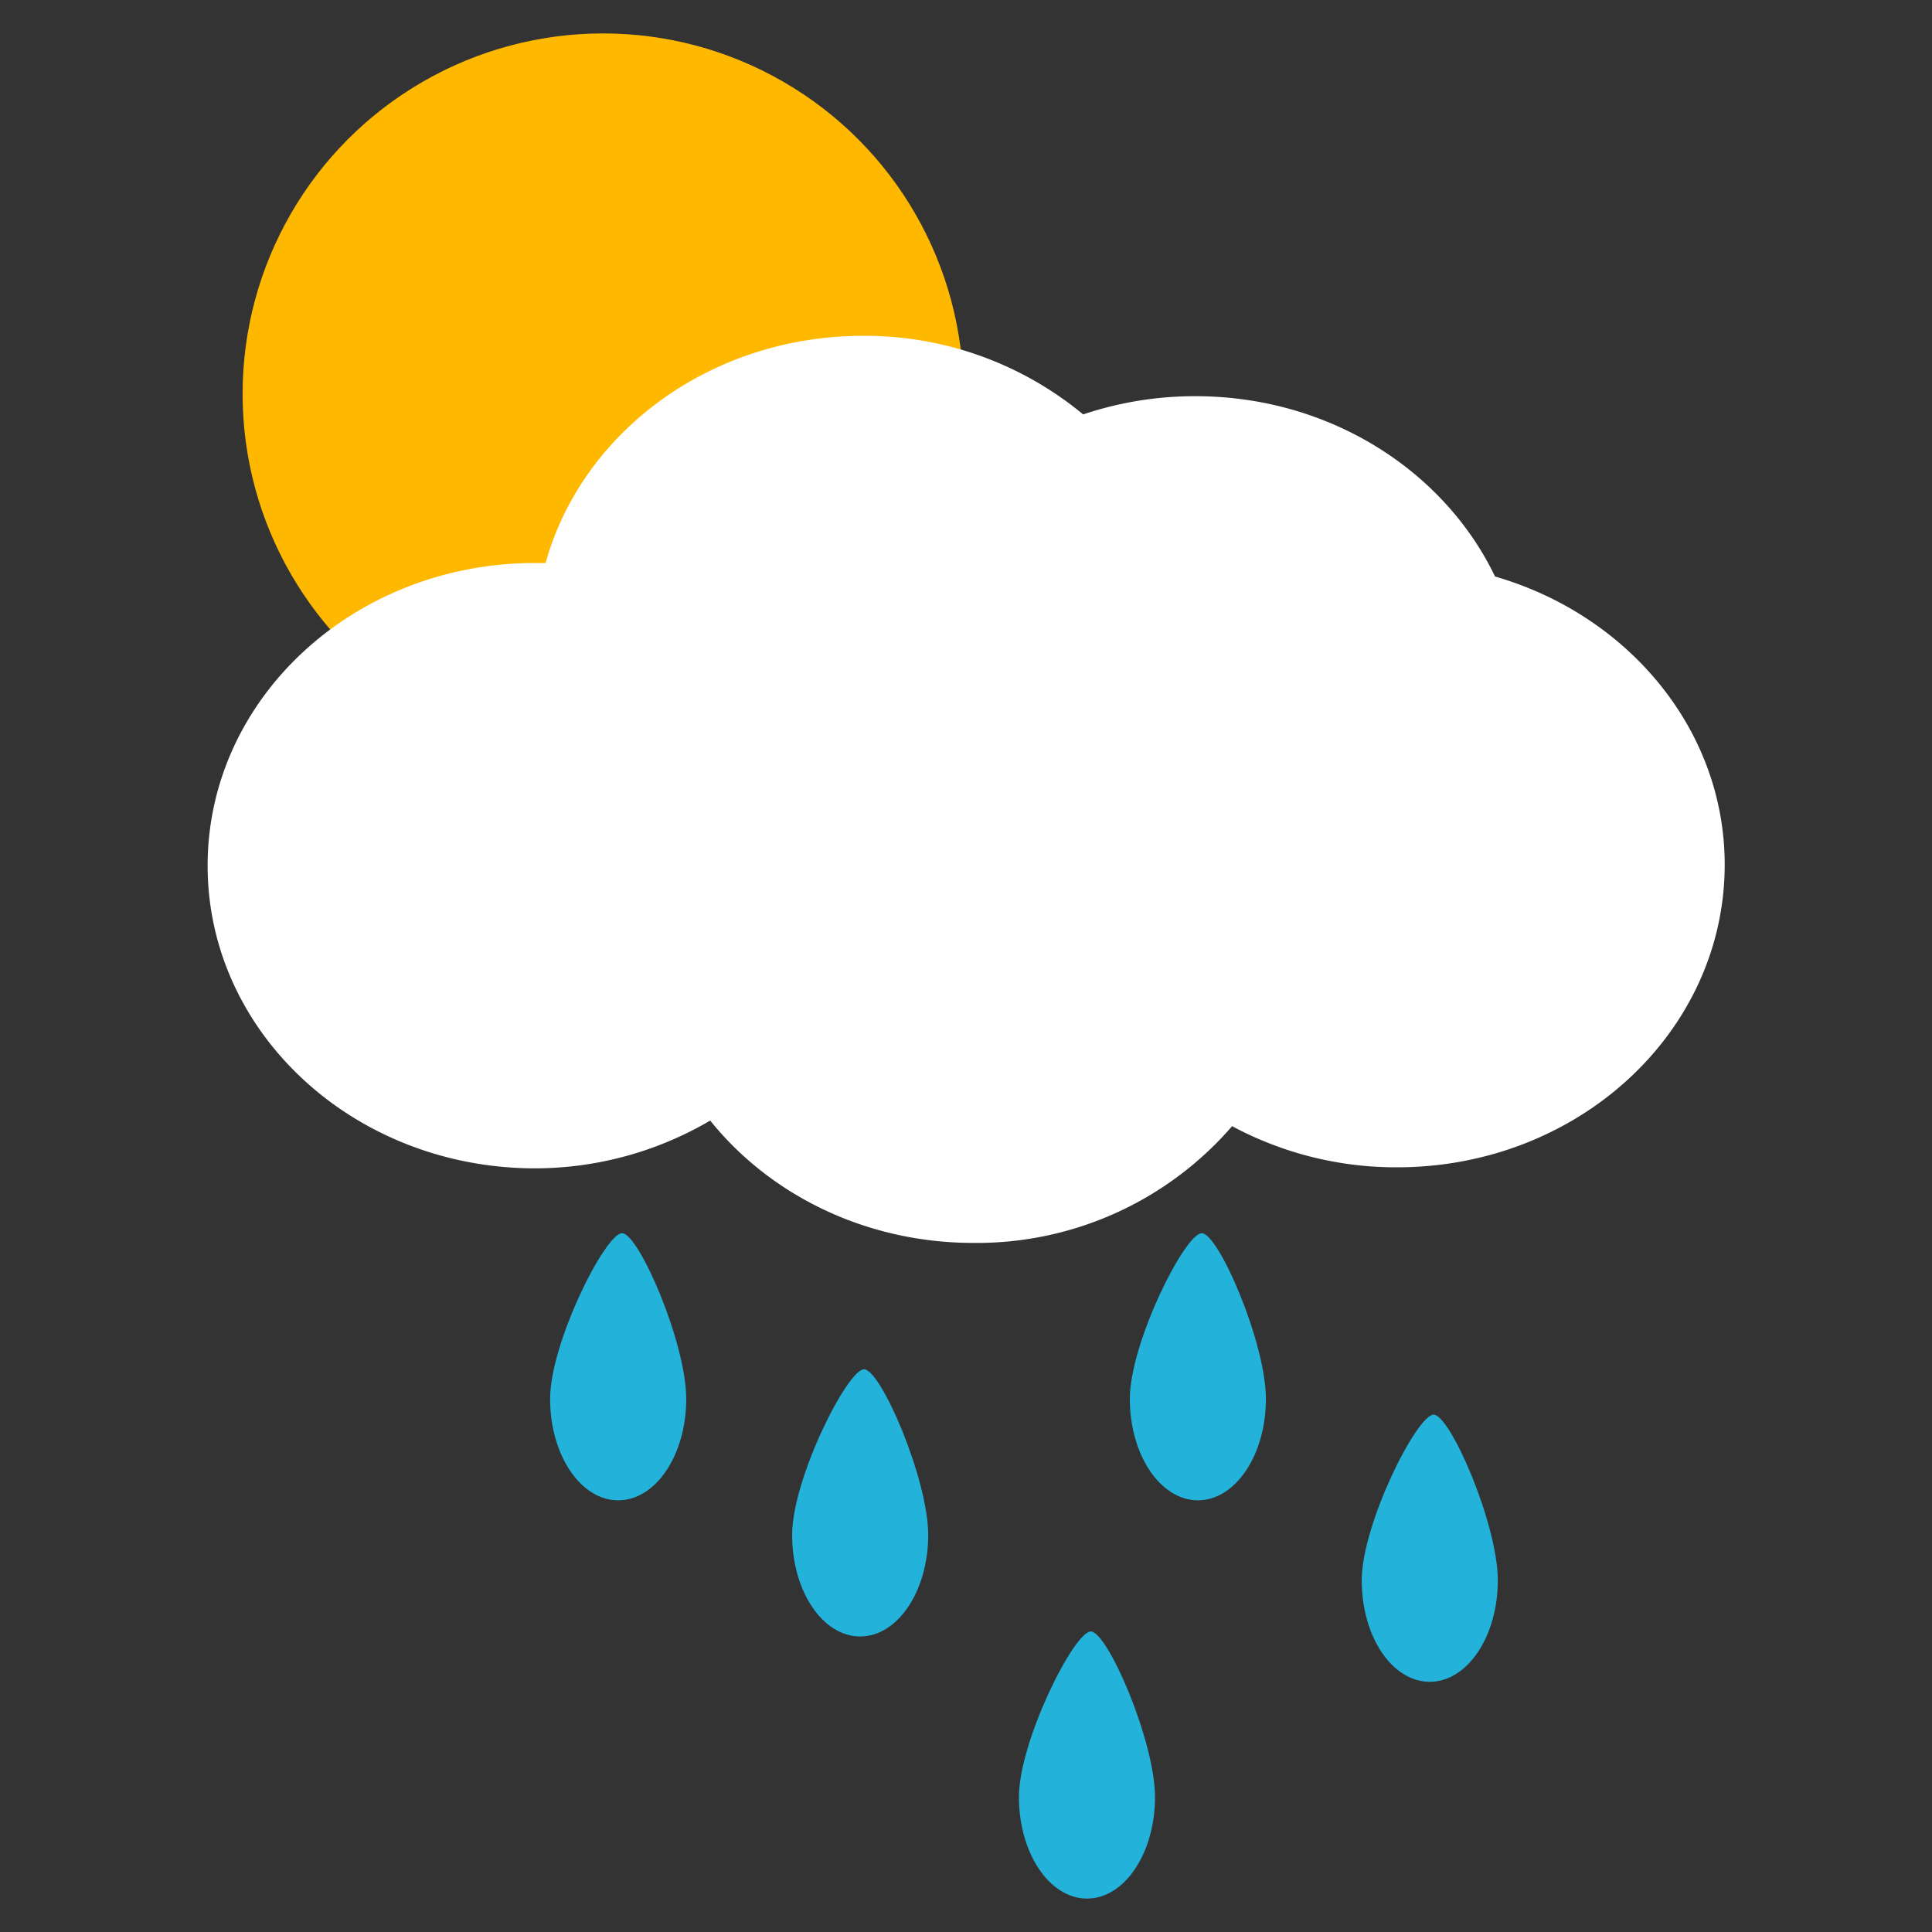 <svg xmlns="http://www.w3.org/2000/svg" viewBox="0 0 300 300"><rect x="0" y="0" width="300" height="300" fill="#333333" stroke="none"/><defs><style>.cls-1{fill:none;}.cls-2{fill:#ffb800;}.cls-3{fill:#fff;}.cls-4{fill:#22b2da;}</style></defs><g id="Layer_2" data-name="Layer 2"><g id="complete"><g id="_10d" data-name="10d"><rect class="cls-1" width="300" height="300"/><circle class="cls-2" cx="93.64" cy="61.16" r="55.97"/><path class="cls-3" d="M232.15,89.52c-7.91-16.47-25.76-28-46.53-28a54.52,54.52,0,0,0-17.43,2.83A53.09,53.09,0,0,0,134,52.15c-23.72,0-43.65,15-49.28,35.27-.53,0-1.06,0-1.6,0-28.1,0-50.88,21-50.88,47s22.78,47,50.88,47A53.83,53.83,0,0,0,110.28,174c9.27,11.54,24.13,19,40.89,19a52.38,52.38,0,0,0,40.15-18.13,53.82,53.82,0,0,0,25.61,6.39c28.1,0,50.88-21,50.88-47C267.81,113.3,252.81,95.49,232.15,89.52Z"/><path class="cls-4" d="M106.56,217.22c0,8.7-4.73,15.75-10.57,15.75s-10.57-7.05-10.57-15.75S94,191.49,96.59,191.49,106.56,208.52,106.56,217.22Z"/><path class="cls-4" d="M144.13,238.35c0,8.7-4.73,15.76-10.57,15.76S123,247.05,123,238.35s8.58-25.73,11.17-25.73S144.13,229.65,144.13,238.35Z"/><path class="cls-4" d="M196.57,217.22c0,8.7-4.73,15.75-10.56,15.75s-10.57-7.05-10.57-15.75,8.57-25.73,11.17-25.73S196.57,208.52,196.57,217.22Z"/><path class="cls-4" d="M232.58,245.4c0,8.7-4.73,15.75-10.57,15.75s-10.56-7-10.56-15.75,8.57-25.73,11.16-25.73S232.58,236.7,232.58,245.4Z"/><path class="cls-4" d="M179.35,279.06c0,8.7-4.73,15.75-10.56,15.75s-10.57-7.05-10.57-15.75,8.57-25.73,11.16-25.73S179.35,270.36,179.35,279.06Z"/></g></g></g></svg>